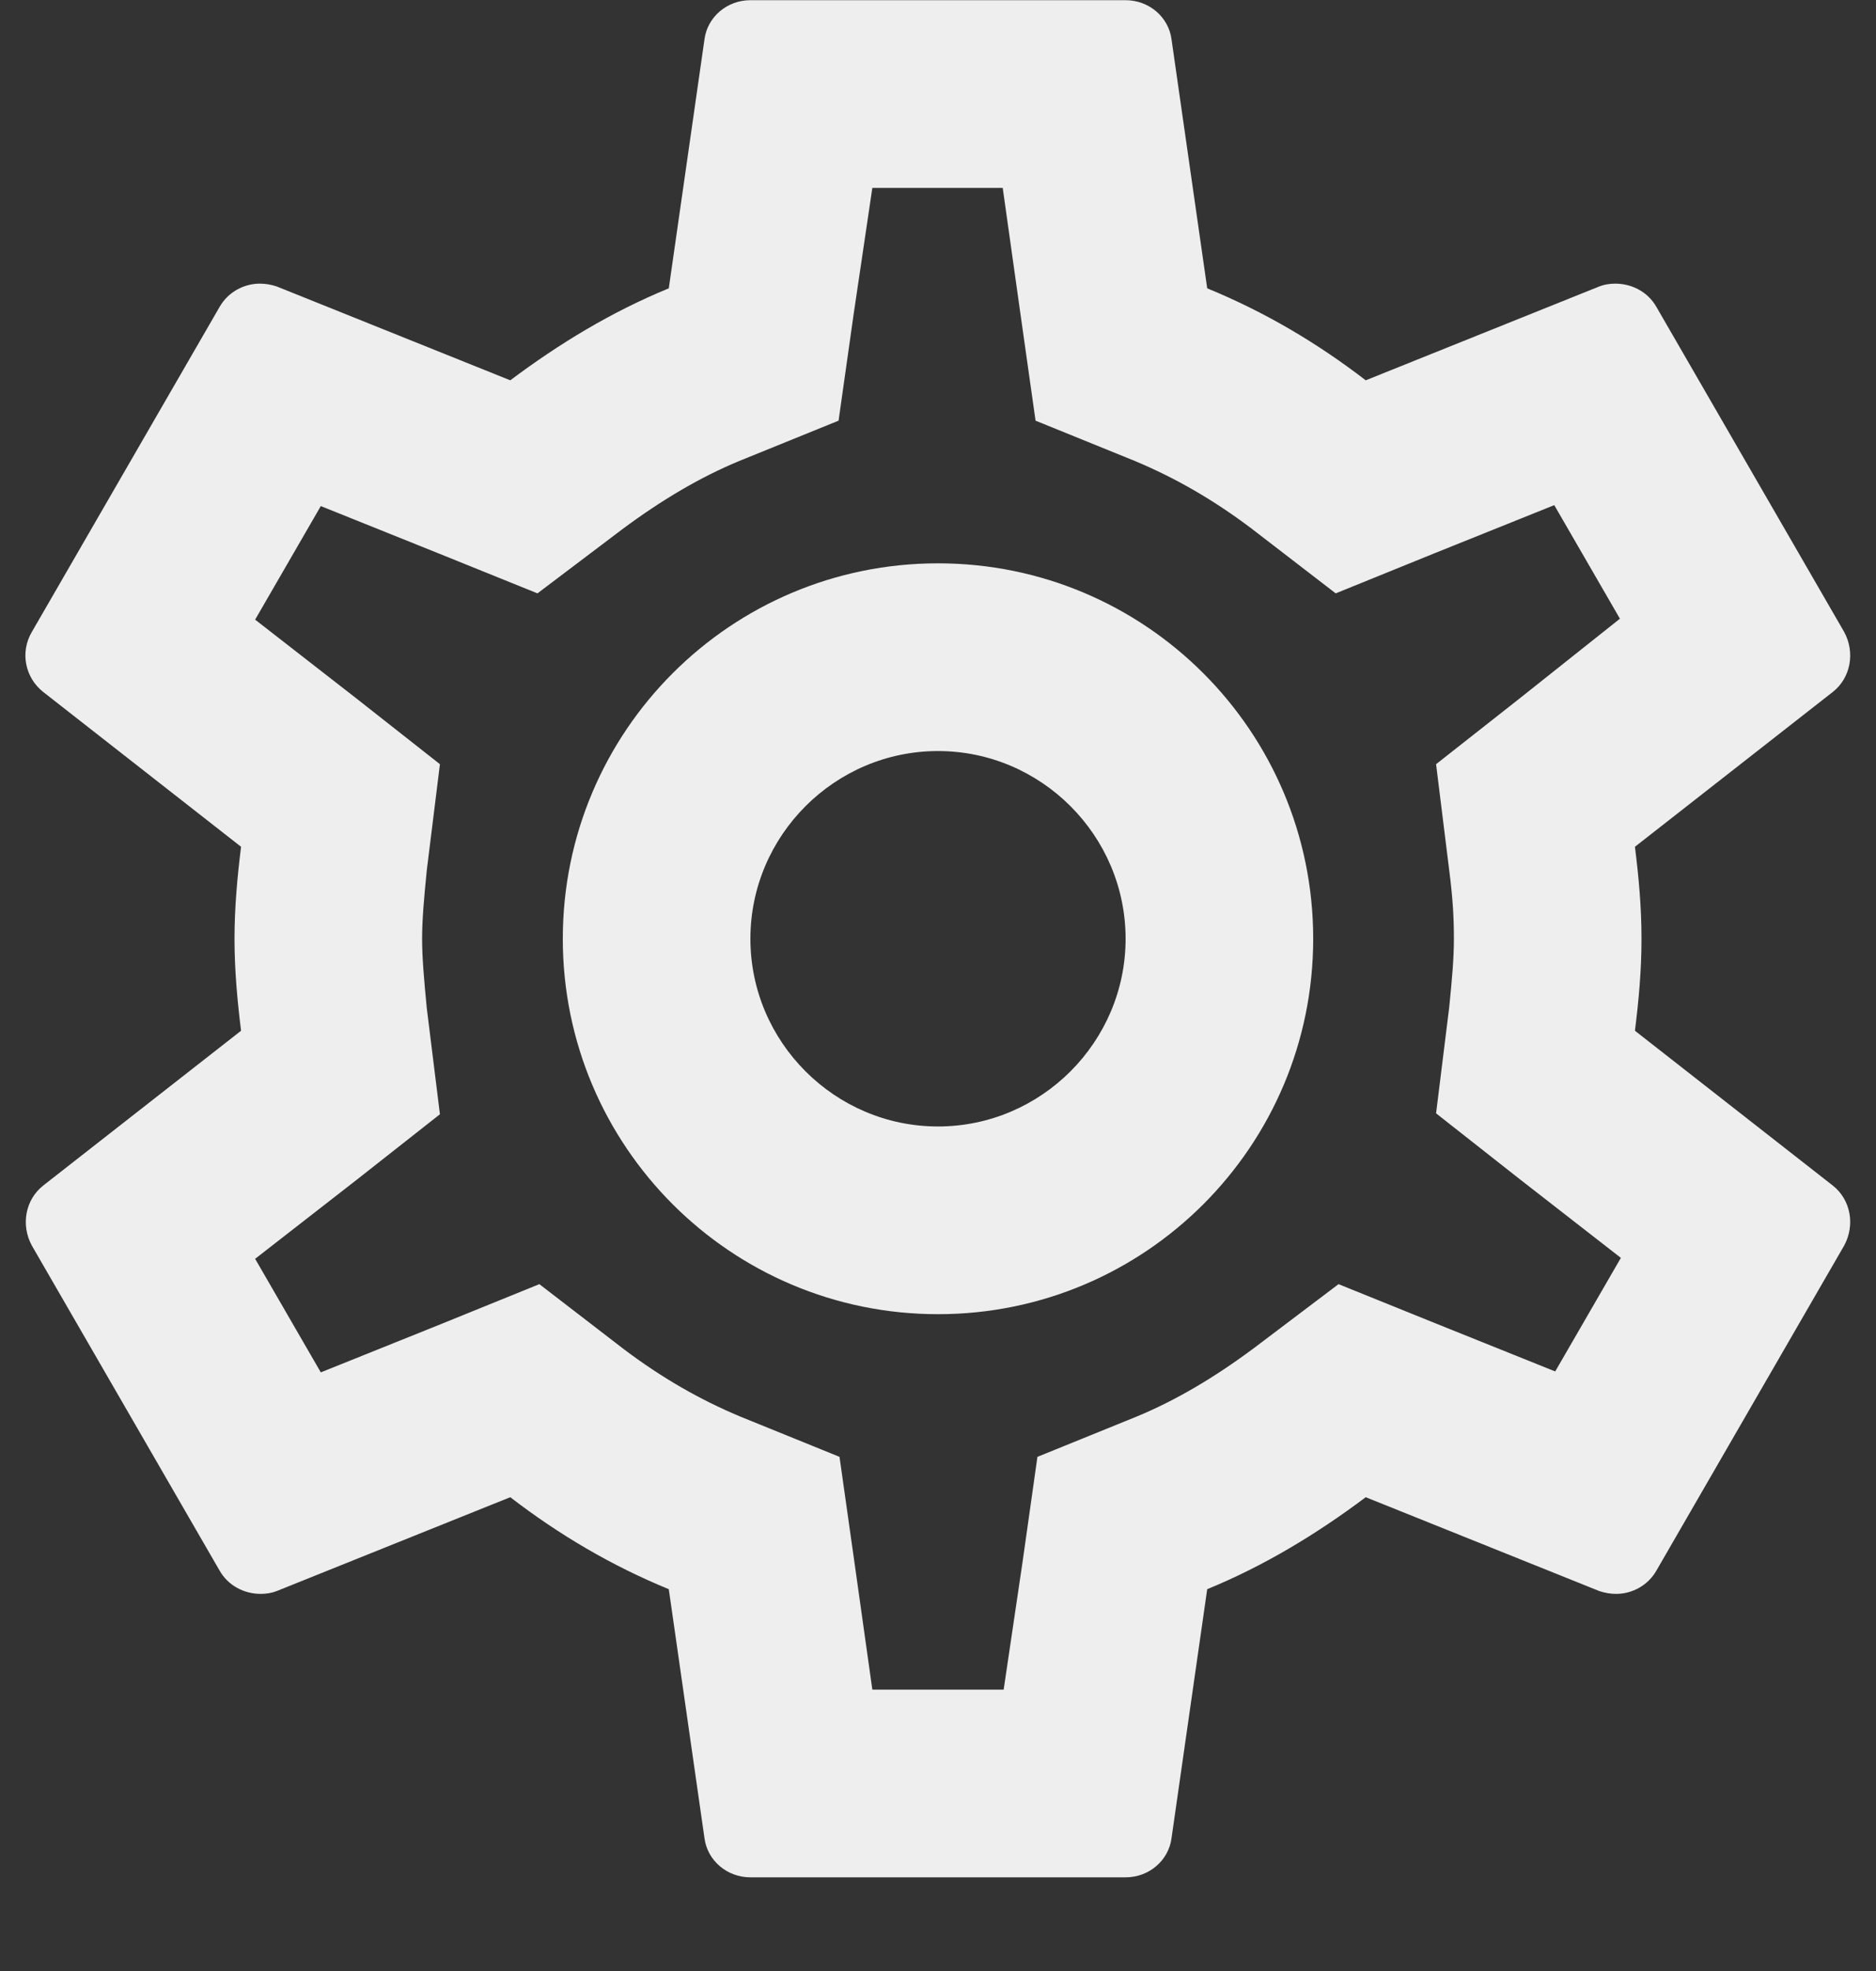 <svg width="20" height="21" viewBox="0 0 20 21" fill="none" xmlns="http://www.w3.org/2000/svg">
<rect x="0" y="0" width="20" height="21" fill="#333333" stroke="none"/>
<path fill-rule="evenodd" clip-rule="evenodd" d="M17.5 10.002C17.5 9.662 17.47 9.342 17.43 9.022L19.54 7.372C19.73 7.222 19.78 6.952 19.66 6.732L17.66 3.272C17.57 3.112 17.4 3.022 17.22 3.022C17.16 3.022 17.1 3.032 17.05 3.052L14.56 4.052C14.04 3.652 13.48 3.322 12.87 3.072L12.49 0.422C12.46 0.182 12.25 0.002 12 0.002H8C7.75 0.002 7.54 0.182 7.51 0.422L7.13 3.072C6.52 3.322 5.96 3.662 5.44 4.052L2.95 3.052C2.89 3.032 2.83 3.022 2.77 3.022C2.6 3.022 2.43 3.112 2.34 3.272L0.34 6.732C0.21 6.952 0.27 7.222 0.46 7.372L2.57 9.022C2.53 9.342 2.5 9.672 2.5 10.002C2.5 10.332 2.53 10.662 2.57 10.982L0.46 12.632C0.27 12.782 0.22 13.052 0.34 13.272L2.34 16.732C2.43 16.892 2.6 16.982 2.78 16.982C2.84 16.982 2.9 16.972 2.95 16.952L5.44 15.952C5.96 16.352 6.52 16.682 7.13 16.932L7.51 19.582C7.54 19.822 7.75 20.002 8 20.002H12C12.25 20.002 12.46 19.822 12.49 19.582L12.87 16.932C13.48 16.682 14.04 16.342 14.56 15.952L17.05 16.952C17.11 16.972 17.17 16.982 17.23 16.982C17.4 16.982 17.57 16.892 17.66 16.732L19.66 13.272C19.78 13.052 19.73 12.782 19.54 12.632L17.43 10.982C17.47 10.662 17.5 10.342 17.5 10.002ZM15.5 10.002C15.5 10.212 15.48 10.432 15.45 10.732L15.31 11.862L16.2 12.562L17.28 13.402L16.58 14.612L15.31 14.102L14.27 13.682L13.37 14.362C12.94 14.682 12.53 14.922 12.12 15.092L11.06 15.522L10.9 16.652L10.7 18.002H9.3L9.11 16.652L8.95 15.522L7.89 15.092C7.46 14.912 7.06 14.682 6.66 14.382L5.75 13.682L4.69 14.112L3.42 14.622L2.72 13.412L3.8 12.572L4.69 11.872L4.55 10.742C4.52 10.432 4.5 10.202 4.5 10.002C4.5 9.802 4.52 9.572 4.55 9.272L4.69 8.142L3.8 7.442L2.72 6.602L3.42 5.392L4.69 5.902L5.73 6.322L6.63 5.642C7.06 5.322 7.47 5.082 7.88 4.912L8.94 4.482L9.1 3.352L9.3 2.002H10.69L10.88 3.352L11.04 4.482L12.1 4.912C12.53 5.092 12.93 5.322 13.33 5.622L14.24 6.322L15.3 5.892L16.57 5.382L17.27 6.592L16.2 7.442L15.31 8.142L15.45 9.272C15.49 9.582 15.5 9.792 15.5 10.002ZM6 10.002C6 12.212 7.79 14.002 10 14.002C12.21 14.002 14 12.212 14 10.002C14 7.792 12.21 6.002 10 6.002C7.79 6.002 6 7.792 6 10.002ZM8 10.002C8 8.902 8.9 8.002 10 8.002C11.1 8.002 12 8.902 12 10.002C12 11.102 11.1 12.002 10 12.002C8.9 12.002 8 11.102 8 10.002Z" fill="#EEEEEE"/>
</svg>
